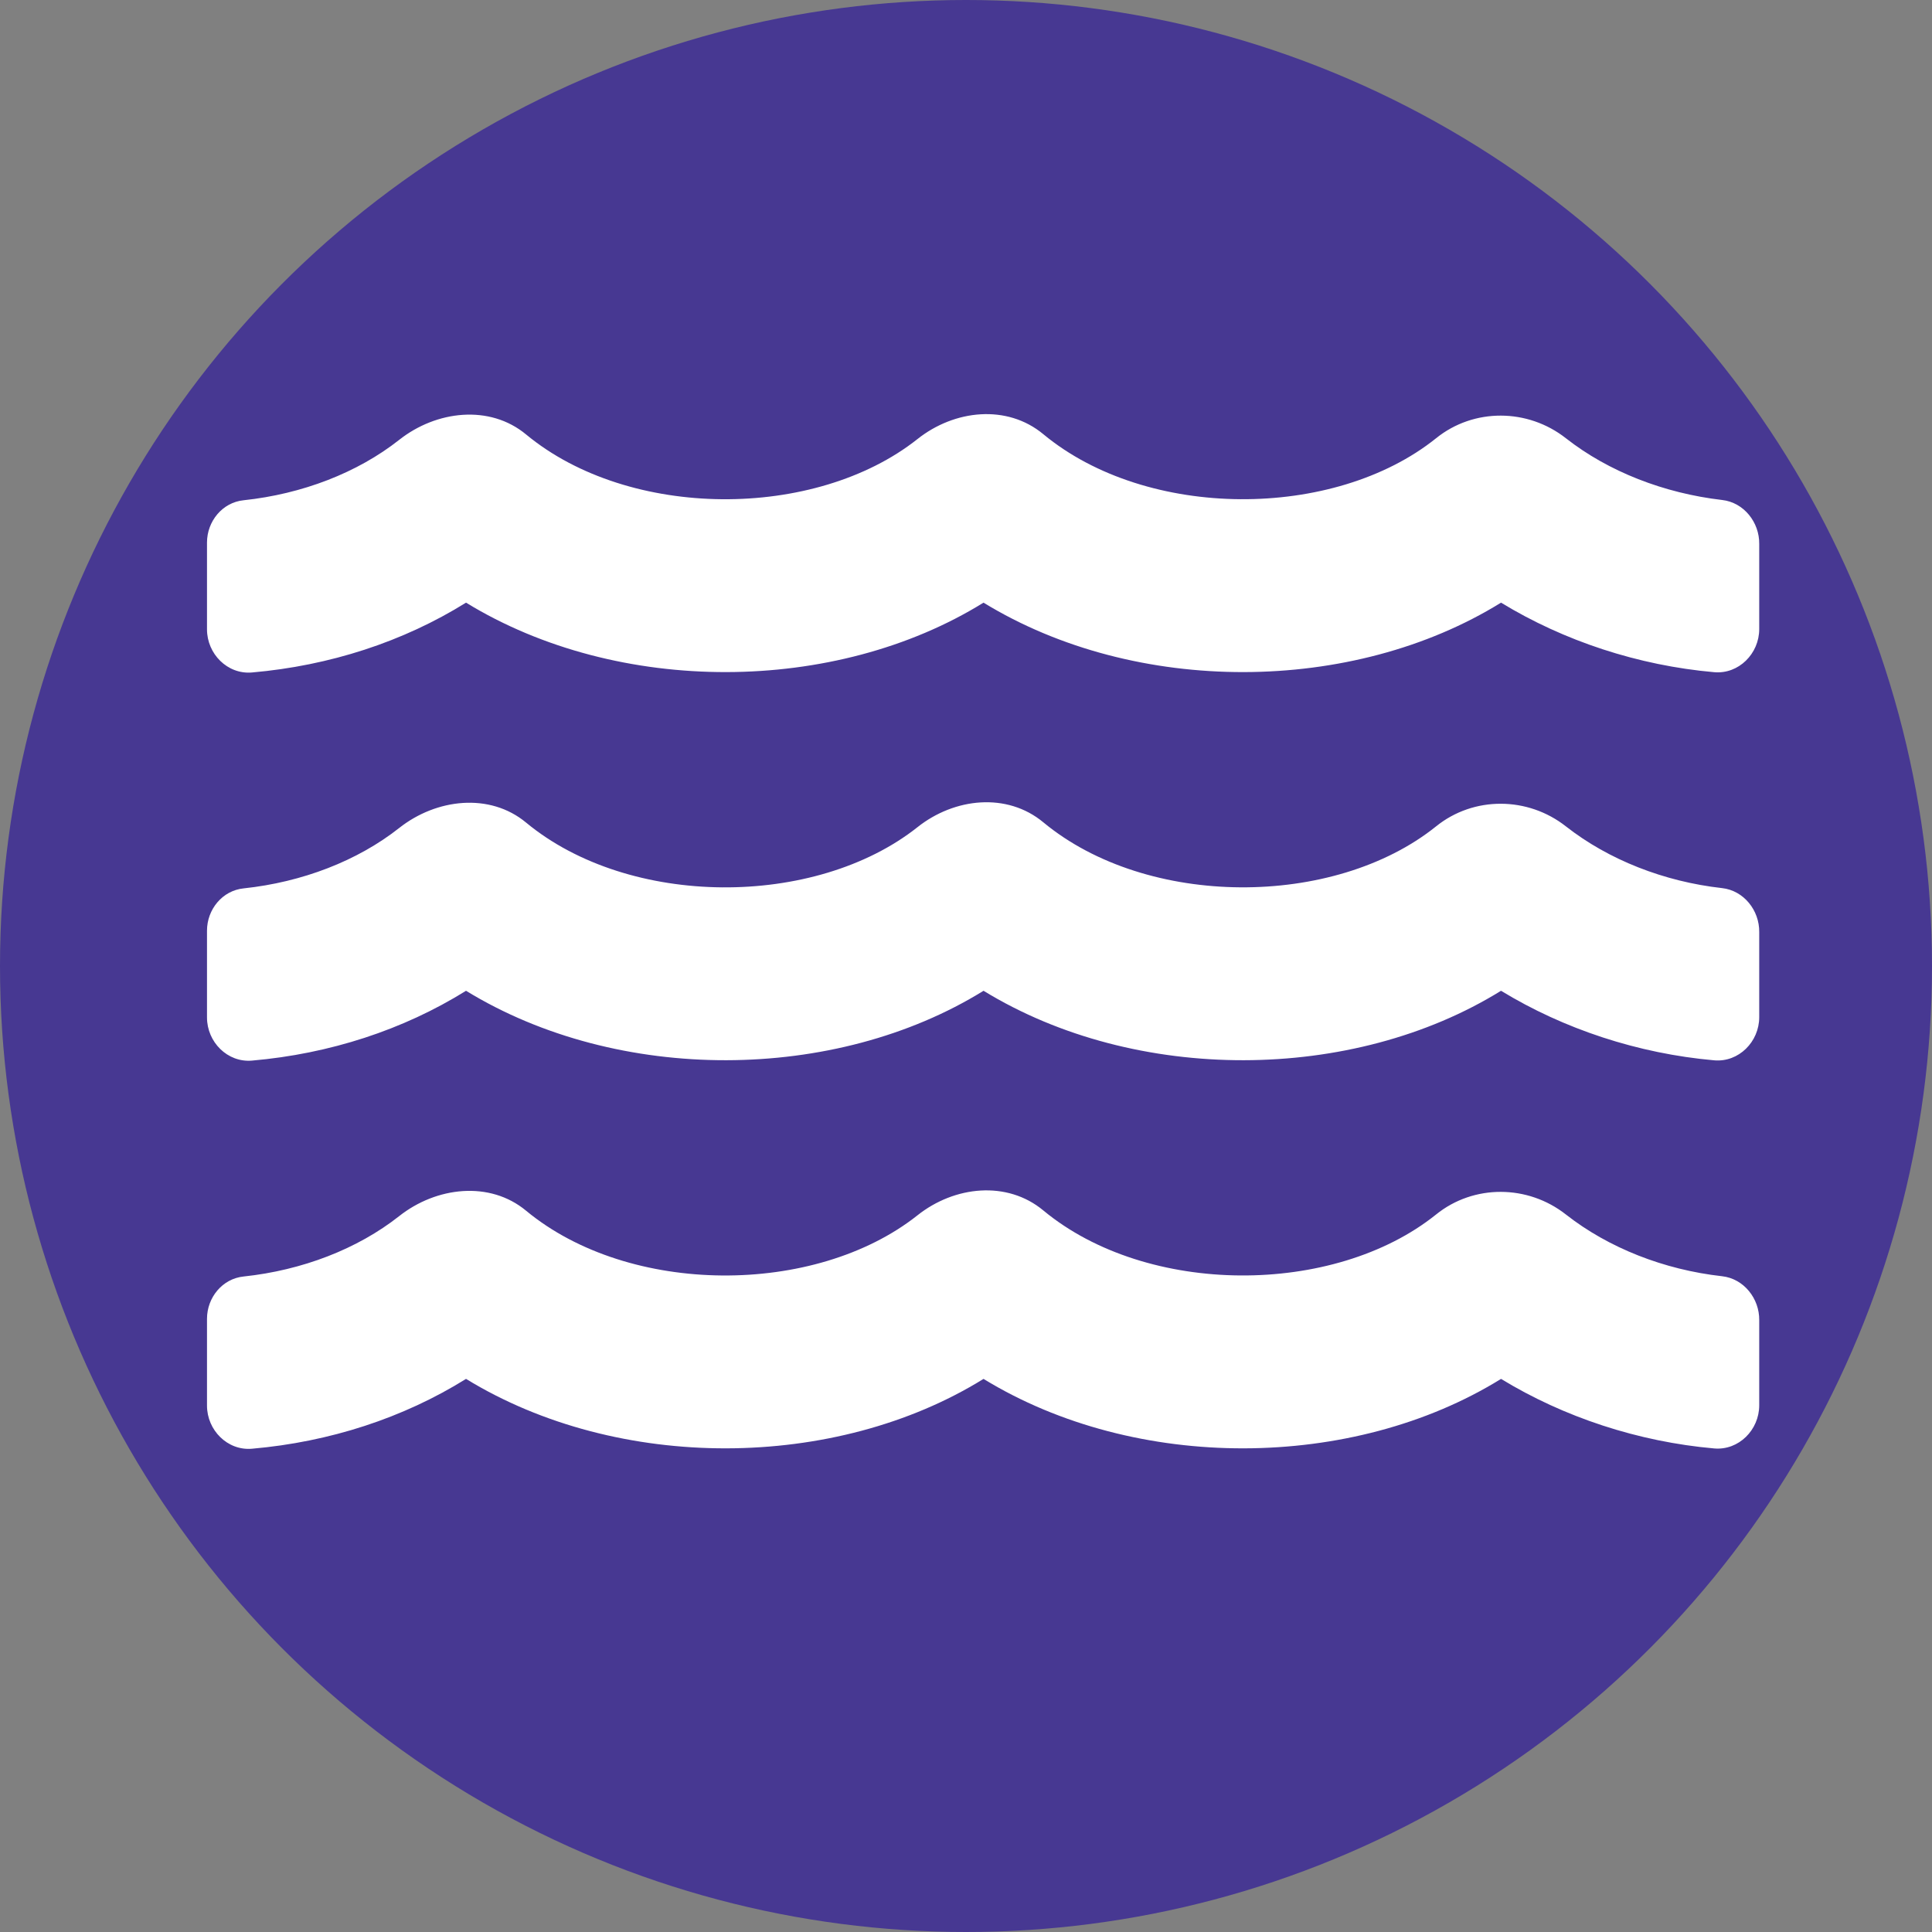 <?xml version="1.0" encoding="UTF-8"?>
<svg width="28px" height="28px" viewBox="0 0 28 28" version="1.1" xmlns="http://www.w3.org/2000/svg" xmlns:xlink="http://www.w3.org/1999/xlink">
    <rect x="0" y="0" width="28" height="28" fill="#808080" stroke="none"/>
    <title>icon-cs-nearshore</title>
    <g id="Wireframes" stroke="none" stroke-width="1" fill="none" fill-rule="evenodd">
        <g id="Our-Work---Project-Map" transform="translate(-1162, -886)">
            <g id="icon-cs-nearshore" transform="translate(1162, 886)">
                <circle id="Oval" fill="#473892" cx="14" cy="14" r="14"></circle>
                <path d="M3.652,9.746 C4.777,9.648 5.844,9.301 6.754,8.734 C8.961,10.086 12.105,10.066 14.254,8.734 C16.461,10.086 19.605,10.066 21.754,8.734 C22.664,9.289 23.742,9.645 24.844,9.742 C25.199,9.773 25.496,9.473 25.496,9.117 L25.496,7.883 C25.5,7.57 25.273,7.281 24.957,7.246 C24.117,7.148 23.312,6.836 22.695,6.352 C22.144,5.918 21.359,5.91 20.812,6.352 C19.332,7.539 16.625,7.539 15.121,6.293 C14.594,5.855 13.832,5.938 13.297,6.363 C11.812,7.539 9.121,7.535 7.625,6.297 C7.098,5.859 6.324,5.949 5.785,6.375 C5.18,6.852 4.379,7.16 3.531,7.25 C3.223,7.281 3,7.555 3,7.863 L3,9.121 C3,9.477 3.297,9.777 3.652,9.746 Z M3.652,15.371 C4.777,15.273 5.844,14.926 6.754,14.359 C8.961,15.711 12.105,15.691 14.254,14.359 C16.461,15.711 19.605,15.691 21.754,14.359 C22.664,14.914 23.742,15.27 24.844,15.367 C25.199,15.398 25.496,15.098 25.496,14.742 L25.496,13.508 C25.5,13.195 25.273,12.906 24.957,12.871 C24.117,12.777 23.312,12.461 22.695,11.977 C22.144,11.543 21.359,11.535 20.812,11.977 C19.332,13.164 16.625,13.164 15.121,11.918 C14.594,11.48 13.832,11.563 13.297,11.988 C11.812,13.164 9.121,13.16 7.625,11.922 C7.098,11.484 6.324,11.574 5.785,12 C5.18,12.477 4.379,12.785 3.531,12.875 C3.223,12.906 3,13.18 3,13.488 L3,14.746 C3,15.102 3.297,15.402 3.652,15.371 Z M3.652,20.996 C4.777,20.898 5.844,20.551 6.754,19.984 C8.961,21.336 12.105,21.316 14.254,19.984 C16.461,21.336 19.605,21.316 21.754,19.984 C22.664,20.539 23.742,20.895 24.844,20.992 C25.199,21.023 25.496,20.723 25.496,20.367 L25.496,19.133 C25.5,18.82 25.273,18.531 24.957,18.496 C24.117,18.402 23.312,18.086 22.695,17.602 C22.144,17.168 21.359,17.16 20.812,17.602 C19.332,18.789 16.625,18.789 15.121,17.543 C14.594,17.105 13.832,17.188 13.297,17.613 C11.812,18.789 9.121,18.785 7.625,17.547 C7.098,17.109 6.324,17.199 5.785,17.625 C5.18,18.102 4.379,18.41 3.531,18.5 C3.223,18.531 3,18.805 3,19.113 L3,20.371 C3,20.727 3.297,21.027 3.652,20.996 Z" id="water" fill="#FFFFFF" fill-rule="nonzero"></path>
            </g>
        </g>
    </g>
</svg>